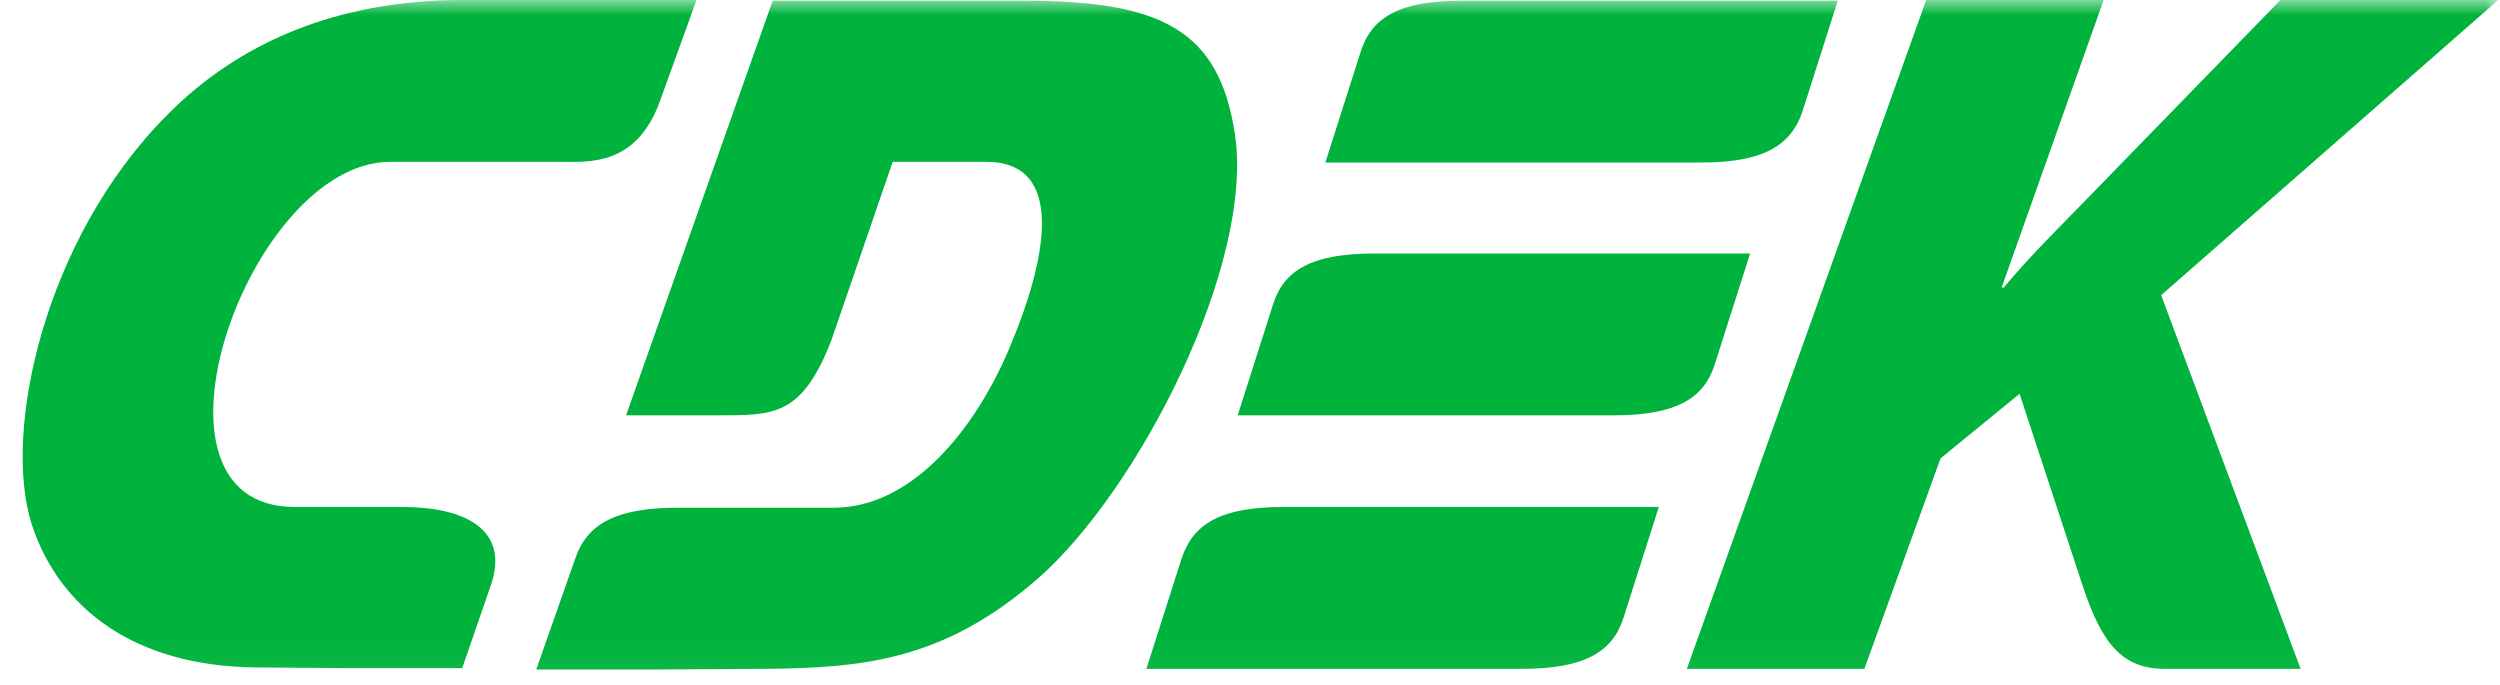 <svg xmlns="http://www.w3.org/2000/svg" width="84" height="23" viewBox="0 0 84 23" fill="none">
<g clip-path="url(#clip0_1316_174551)">
<mask id="mask0_1316_174551" style="mask-type:luminance" maskUnits="userSpaceOnUse" x="0" y="0" width="84" height="23">
<path d="M84 0H0V22.953H84V0Z" fill="white"/>
</mask>
<g mask="url(#mask0_1316_174551)">
<path fill-rule="evenodd" clip-rule="evenodd" d="M13.527 17.035H9.904C4.254 17.035 8.359 5.437 13.116 5.437H18.839C19.756 5.437 21.374 5.601 22.171 3.407L23.403 0H15.555C11.305 0 7.997 1.447 5.606 3.874C1.477 8.028 0.076 14.515 1.066 17.619C2.008 20.489 4.568 22.379 8.576 22.426L11.691 22.449H15.531L16.473 19.719C17.173 17.782 15.603 17.035 13.527 17.035ZM57.62 12.228L58.803 8.518H46.174C44.073 8.518 43.131 9.078 42.769 10.245L41.586 13.955H54.215C56.316 13.955 57.258 13.395 57.62 12.228ZM39.703 18.762L38.519 22.473H51.148C53.225 22.473 54.191 21.912 54.553 20.746L55.736 17.035H43.107C41.031 17.035 40.089 17.595 39.703 18.762ZM60.566 3.734L61.749 0.023H49.12C47.019 0.023 46.078 0.583 45.715 1.75L44.532 5.461H57.161C59.238 5.461 60.179 4.901 60.566 3.734ZM41.489 4.481C40.958 1.027 39.05 0.023 34.414 0.023H25.962L21.036 13.955H24.151C26.011 13.955 26.953 13.978 27.942 11.411L29.995 5.437H33.134C35.815 5.437 35.211 8.681 33.859 11.831C32.651 14.608 30.55 17.059 28.015 17.059H22.775C20.674 17.059 19.708 17.619 19.322 18.785L18.018 22.496H21.857L25.624 22.473C28.957 22.449 31.685 22.216 34.873 19.439C38.254 16.475 42.166 8.868 41.489 4.481ZM83.941 0H76.624L69.742 7.071C68.945 7.888 68.124 8.704 67.327 9.661H67.255L70.683 0H64.72L56.678 22.473H62.643L65.202 15.402L67.858 13.231L69.959 19.626C70.611 21.609 71.287 22.473 72.737 22.473H77.3L72.615 9.918L83.941 0Z" fill="#00B33C"/>
</g>
</g>
<defs>
<clipPath id="clip0_1316_174551">
<rect width="84" height="23" fill="white"/>
</clipPath>
</defs>
</svg>